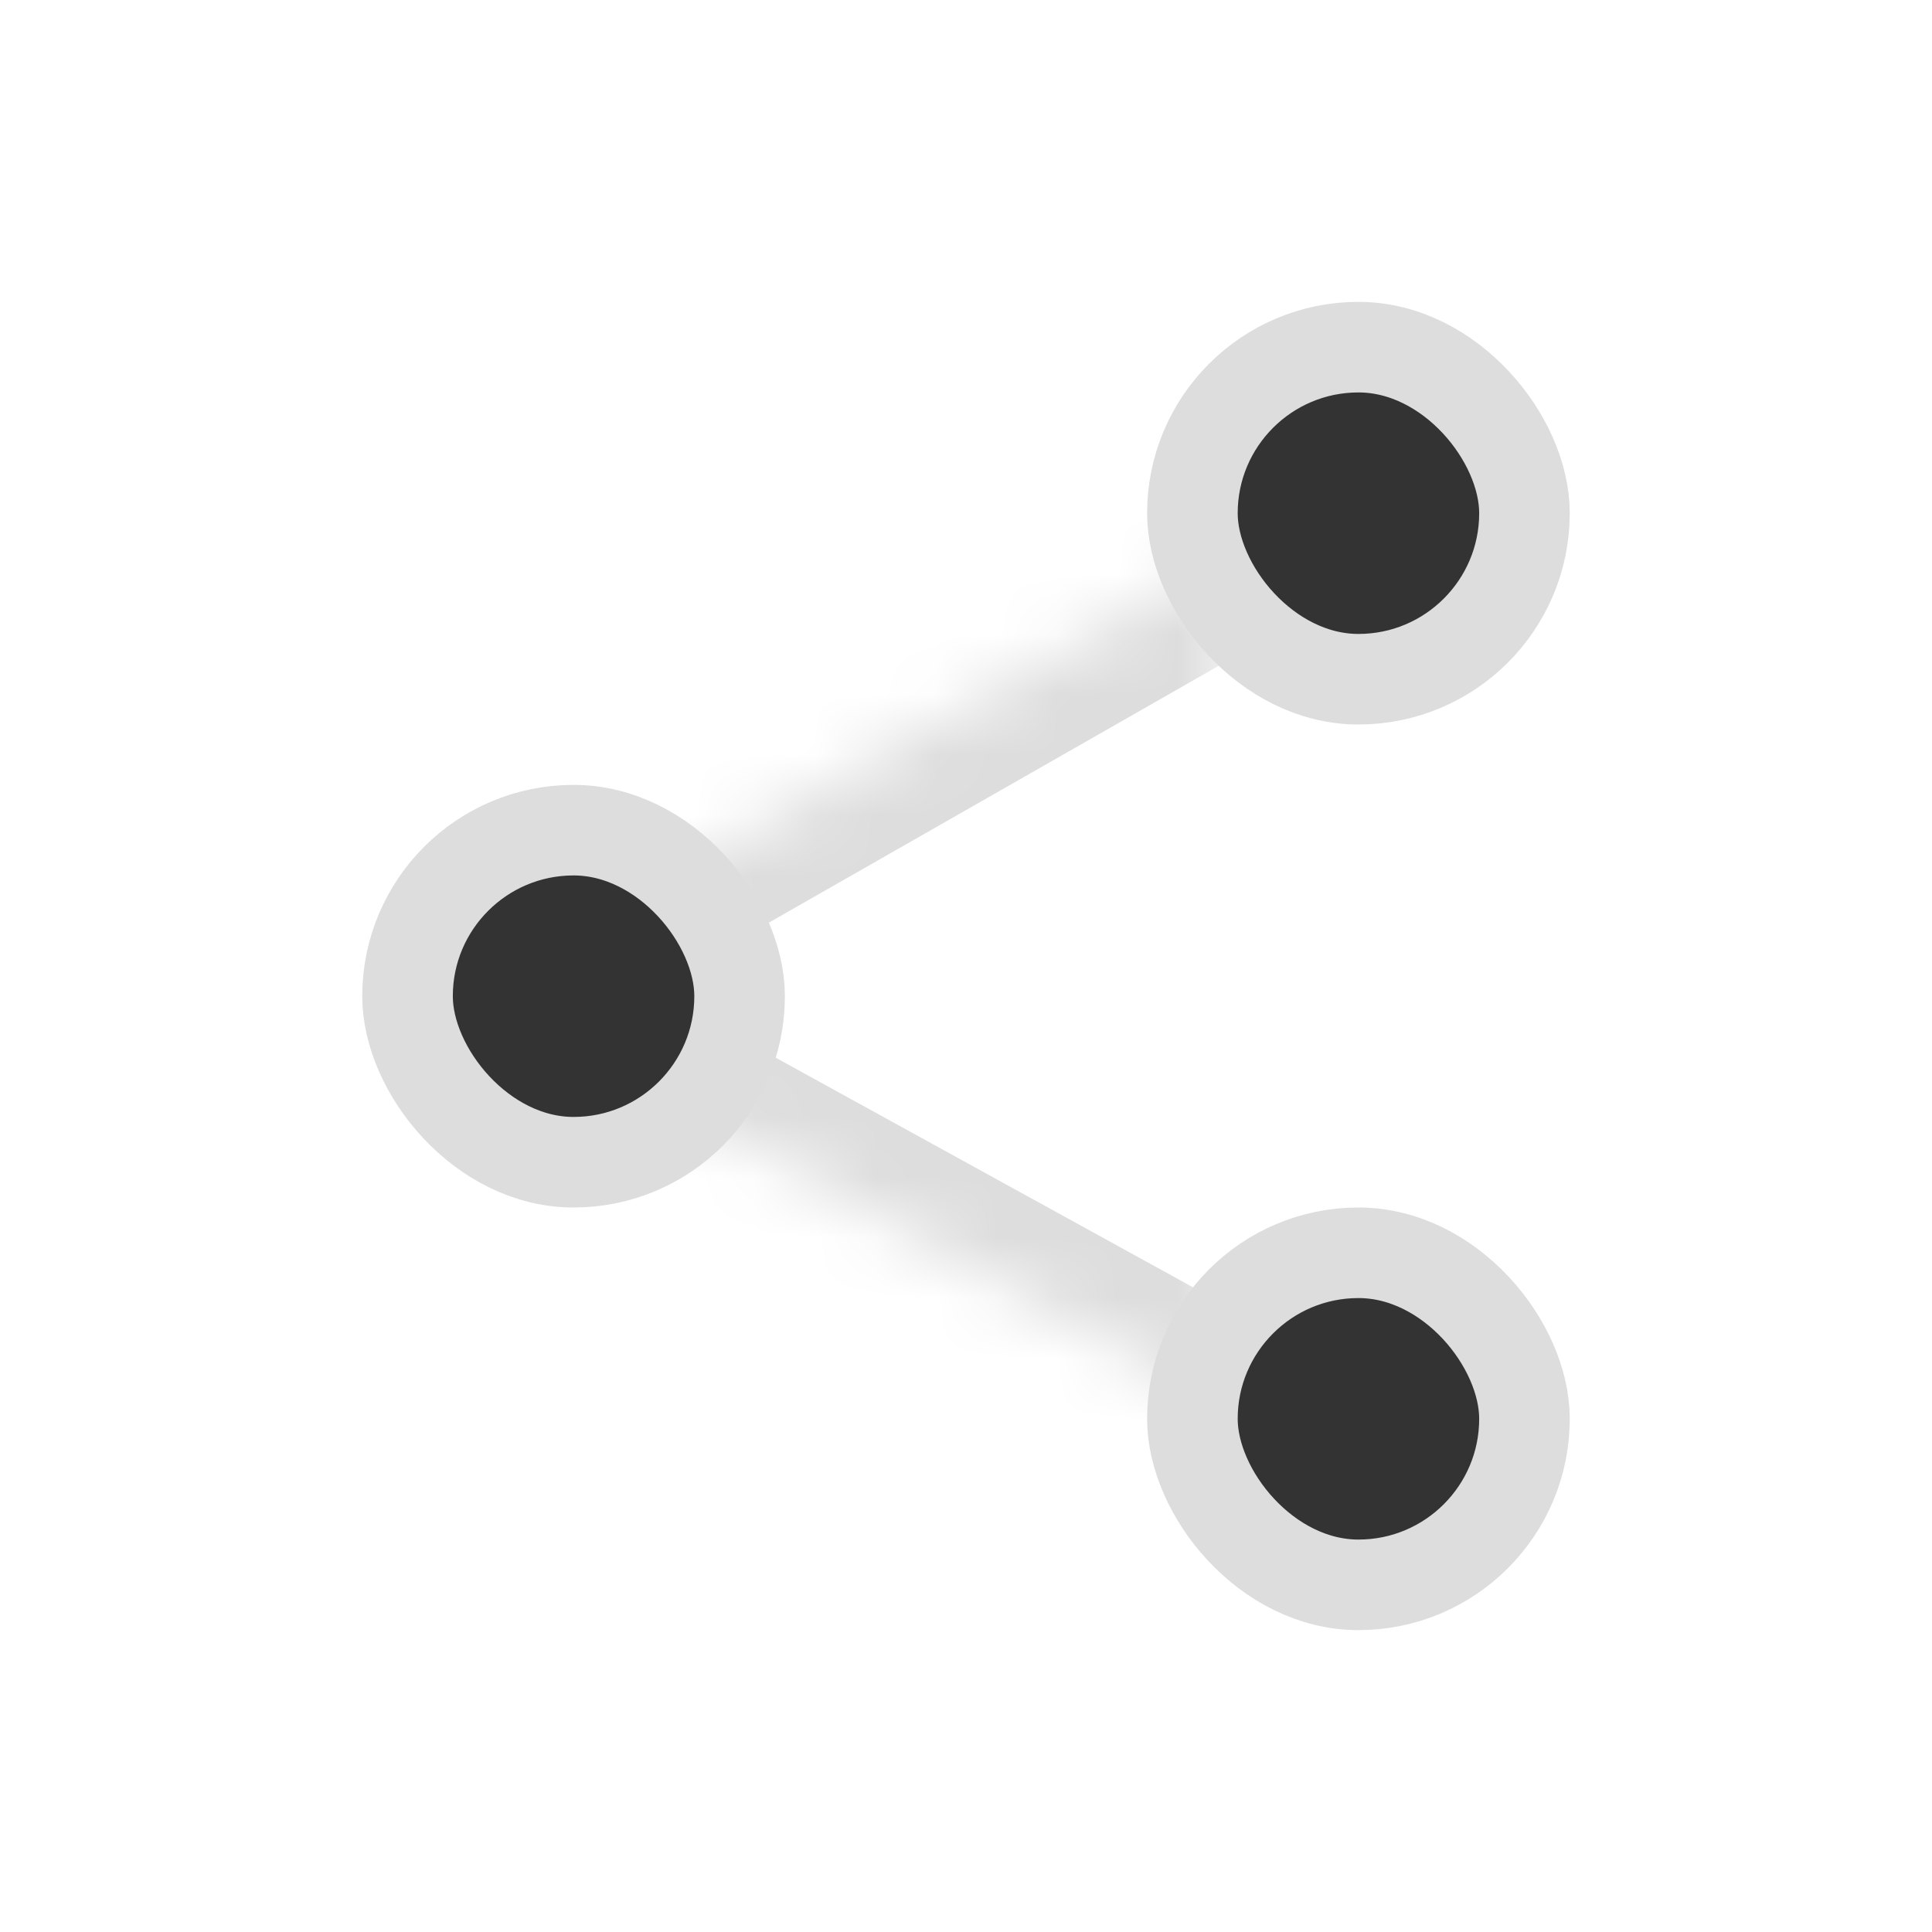 <svg width="32" height="32" viewBox="0 0 32 32" fill="none" xmlns="http://www.w3.org/2000/svg">
<mask id="mask0_100:429" style="mask-type:alpha" maskUnits="userSpaceOnUse" x="0" y="0" width="32" height="32">
<rect width="32" height="32" fill="white"/>
</mask>
<g mask="url(#mask0_100:429)">
<mask id="path-2-inside-1_100:429" fill="white">
<path fill-rule="evenodd" clip-rule="evenodd" d="M20.335 23.35L7.727 16.413L20.335 9.216"/>
</mask>
<path d="M7.727 16.413L6.984 15.11L4.659 16.437L7.004 17.727L7.727 16.413ZM21.058 22.036L8.45 15.099L7.004 17.727L19.612 24.664L21.058 22.036ZM8.471 17.716L21.079 10.518L19.591 7.913L6.984 15.11L8.471 17.716Z" fill="#DDDDDD" mask="url(#path-2-inside-1_100:429)"/>
<rect x="19.75" y="5.75" width="5.5" height="5.5" rx="2.75" fill="#333333" stroke="#DDDDDD" stroke-width="1.5"/>
<rect x="6.75" y="13.75" width="5.5" height="5.5" rx="2.75" fill="#333333" stroke="#DDDDDD" stroke-width="1.5"/>
<rect x="19.75" y="20.75" width="5.5" height="5.5" rx="2.75" fill="#333333" stroke="#DDDDDD" stroke-width="1.5"/>
</g>
</svg>
